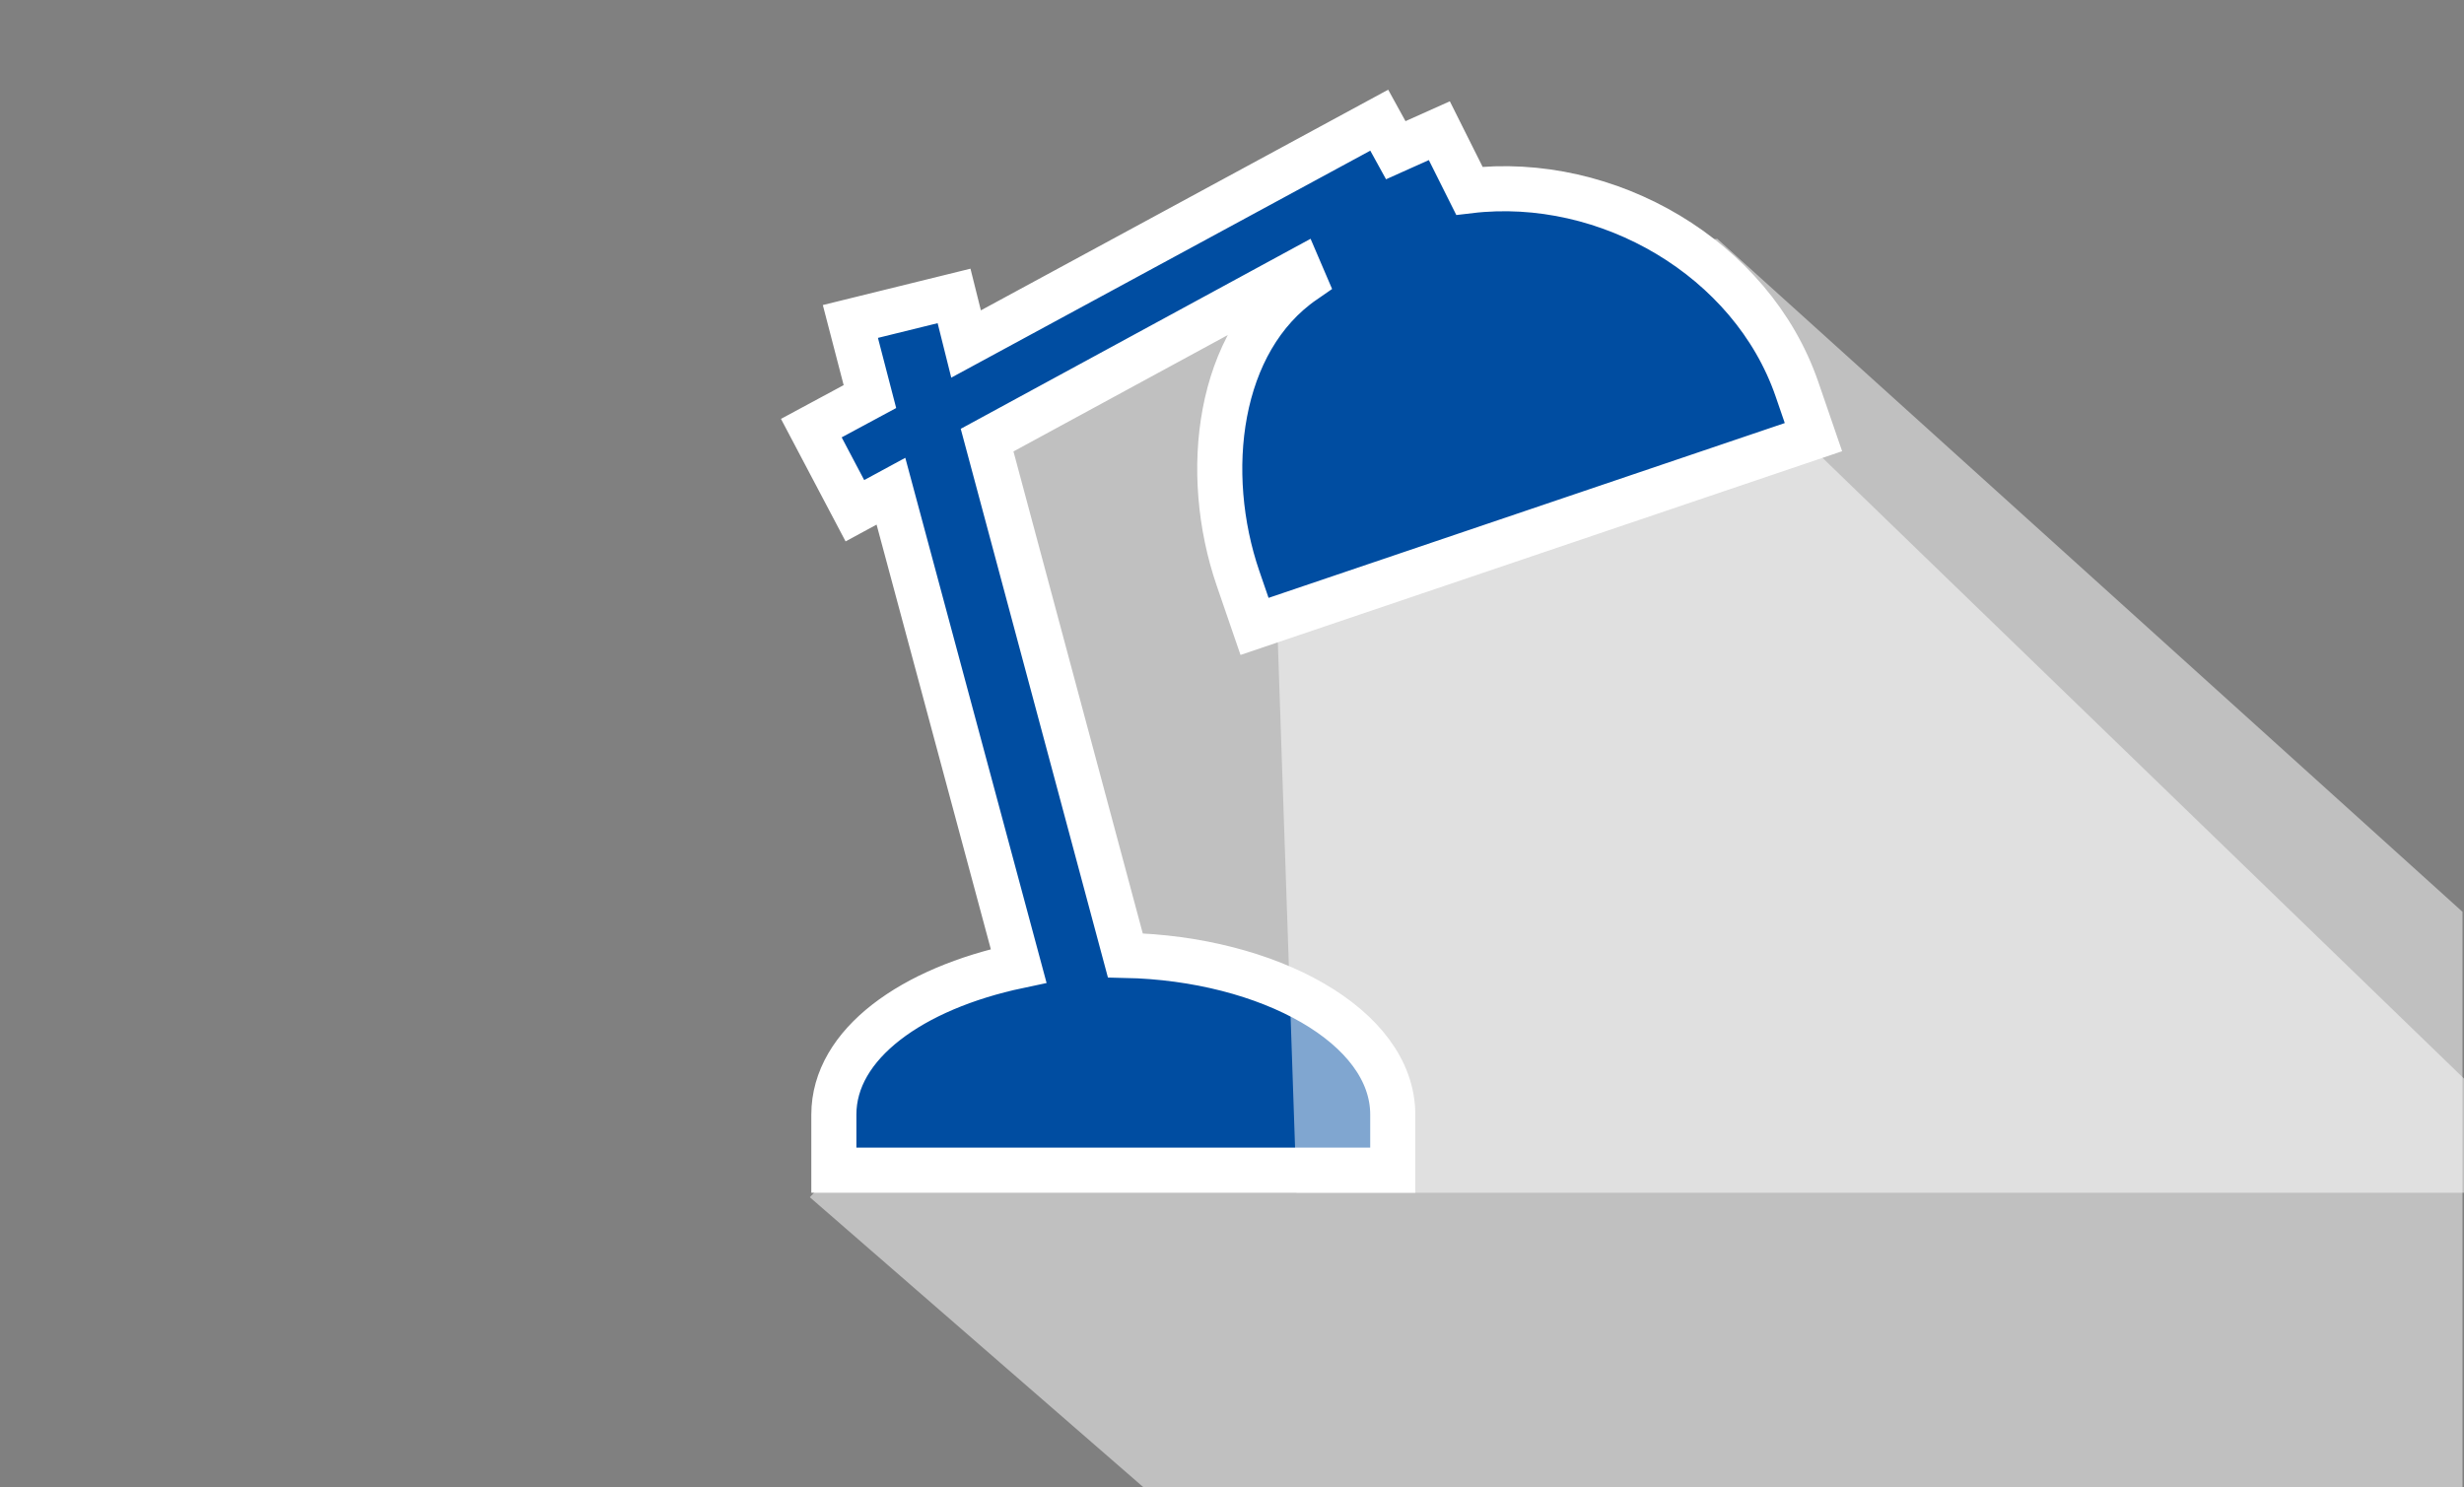 <?xml version="1.0" encoding="utf-8"?>
<!-- Generator: Adobe Illustrator 23.0.1, SVG Export Plug-In . SVG Version: 6.00 Build 0)  -->
<svg version="1.1" id="Ebene_1" xmlns="http://www.w3.org/2000/svg" xmlns:xlink="http://www.w3.org/1999/xlink" x="0px" y="0px"
	 viewBox="0 0 164 99" style="enable-background:new 0 0 164 99;" xml:space="preserve">
<rect x="0" y="0" width="164" height="99" fill="#808080" stroke="none"/>
<style type="text/css">
	.st0{opacity:0.5;fill-rule:evenodd;clip-rule:evenodd;fill:#FFFFFF;enable-background:new    ;}
	.st1{fill-rule:evenodd;clip-rule:evenodd;fill:#004DA1;}
	.st2{fill:none;stroke:#FFFFFF;stroke-width:3;}
</style>
<title>icon/desktop_ZWH/content</title>
<desc>Created with Sketch.</desc>
<g>
	<polygon id="Fill-1" class="st0" points="63.9,29.3 90.6,11.7 92.8,11.7 96.7,14.8 103.5,16.9 114.3,15.9 163.9,60.7 163.9,99.7 
		76.9,99.7 53.9,79.7 57.5,75.9 90.6,75.9 89.4,70.3 85.3,67.4 73.4,65.6 	"/>
	<path id="Fill-4" class="st1" d="M92.8,9.8l3-1.1l2,4c9.2-1.1,18.8,4.5,21.8,13.2l1.1,3.2L83.5,41.7l-1.1-3.2
		c-2.4-7-1.2-14.4,2.4-18.8l-0.2-0.4l-18.9,9.9l9.2,34.3c9.5,0.2,17.8,4.7,17.8,10.6v3.7H55.5v-3.7c0-4.7,5.2-8.4,12.3-9.9
		l-8.5-31.6L56.9,34L54,28.5l3.9-2.1l-1.3-5l6.9-1.7l0.8,3.2L91.8,8L92.8,9.8z"/>
	<path id="Path" class="st2" d="M92.9,10l2.9-1.3l2,4c9.2-1.1,18.8,4.5,21.8,13.2l1.1,3.2L83.5,41.7l-1.1-3.2
		c-2.4-7-1.4-15.8,4.4-19.8l-0.3-0.7L65.7,29.3l9.2,34.3c9.5,0.2,17.8,4.7,17.8,10.6v3.7H55.5v-3.7c0-4.7,5.2-8.4,12.3-9.9
		l-8.5-31.6L56.9,34L54,28.5l3.9-2.1l-1.3-5l6.9-1.7l0.8,3.2L91.8,8L92.9,10z"/>
	<polygon id="Fill-8" class="st0" points="86.3,79.4 164,79.4 164,71.8 120.5,29.7 85,41.3 	"/>
</g>
</svg>

